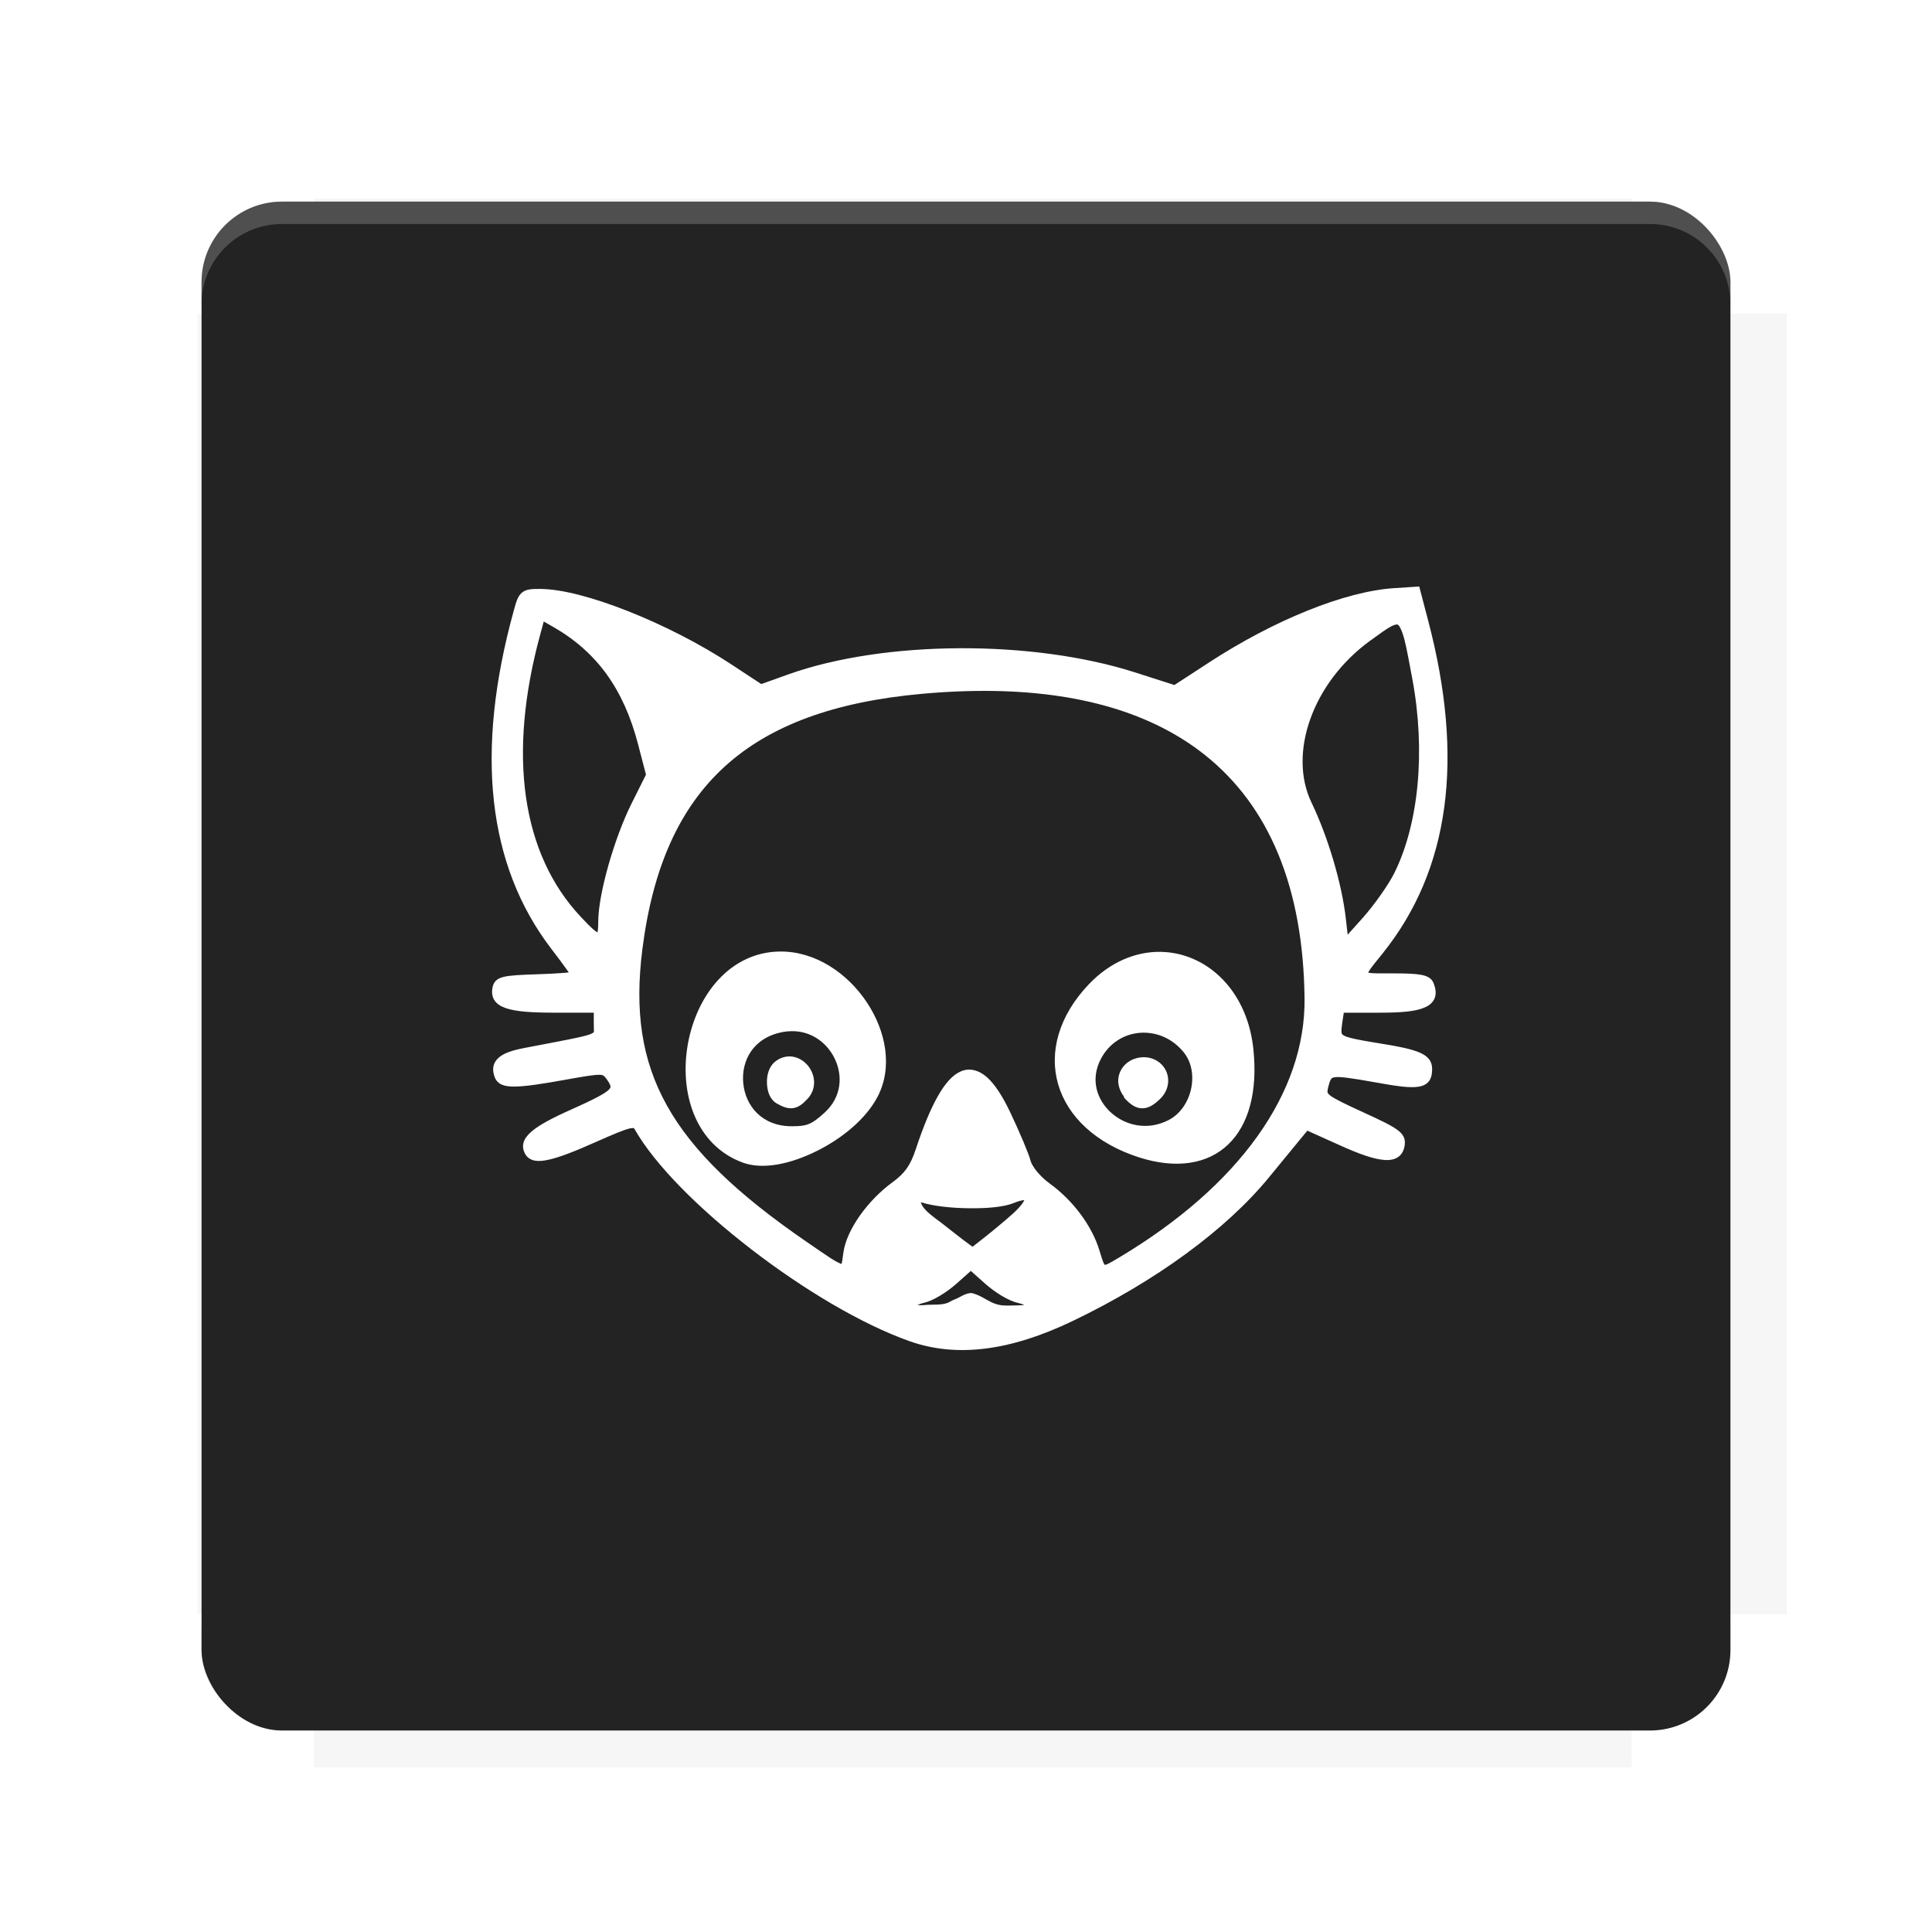 <?xml version="1.0" encoding="UTF-8"?>
<svg version="1.1" viewBox="0 0 28.747 28.747" xmlns="http://www.w3.org/2000/svg">
    <defs>
        <filter id="filter6206-7" color-interpolation-filters="sRGB">
            <feGaussianBlur stdDeviation="0.658"/>
        </filter>
    </defs>
    <g transform="translate(0 -1093.8)">
        <path transform="matrix(1.078 0 0 1.064 -.094 2.751)" d="m4.418 1028.2v1.605h-1.605v18.192h1.605v2.14h18.192v-2.14h2.14v-18.192h-2.14v-1.605z" fill="#232323" filter="url(#filter6206-7)" opacity=".2"/>
        <rect x="2.999" y="1096.8" width="22.749" height="22.749" rx="1.197" ry="1.197" fill="#232323"/>
        <g transform="translate(-22.32 1056.5)">
            <path d="m0 0h51.2v51.2h-51.2z" fill="none" stroke-width="1.067"/>
            <g transform="matrix(.336 0 0 .336 1.53 73.043)">
                <path d="m0 0h51.2v51.2h-51.2z" fill="none" stroke-width="1.067"/>
            </g>
            <g transform="matrix(.372 0 0 .372 38.802 63.239)">
                <path d="m0 0h51.2v51.2h-51.2z" fill="none" stroke-width="1.067"/>
                <g transform="matrix(2.689 0 0 2.689 -82.906 -48.45)">
                    <path d="m0 0h51.2v51.2h-51.2z" fill="none" stroke-width="1.067"/>
                </g>
            </g>
        </g>
        <path d="m4.196 1096.8c-0.663 0-1.198 0.535-1.198 1.198v0.333c0-0.663 0.535-1.198 1.198-1.198h20.354c0.663 0 1.198 0.534 1.198 1.198v-0.333c0-0.663-0.535-1.198-1.198-1.198z" fill="#fff" opacity=".2"/>
        <rect x="128" y="546.52" width="42.667" height="42.667" fill="none" stroke-width="1.067"/>
        <rect x="128" y="631.85" width="42.667" height="42.667" fill="none" stroke-width="1.067"/>
        <rect x="128" y="674.52" width="42.667" height="42.667" fill="none" stroke-width="1.067"/>
        <rect x="128" y="589.19" width="42.667" height="42.667" fill="none" stroke-width="1.067"/>
        <rect x="128" y="717.19" width="42.667" height="42.667" fill="none" stroke-width="1.067"/>
        <rect x="213.33" y="546.52" width="42.667" height="42.667" fill="none" stroke-width="1.067"/>
        <rect x="213.33" y="631.85" width="42.667" height="42.667" fill="none" stroke-width="1.067"/>
        <rect x="213.33" y="674.52" width="42.667" height="42.667" fill="none" stroke-width="1.067"/>
        <rect x="213.33" y="589.19" width="42.667" height="42.667" fill="none" stroke-width="1.067"/>
        <rect x="213.33" y="717.19" width="42.667" height="42.667" fill="none" stroke-width="1.067"/>
        <rect x="298.67" y="546.52" width="42.667" height="42.667" fill="none" stroke-width="1.067"/>
        <rect x="298.67" y="631.85" width="42.667" height="42.667" fill="none" stroke-width="1.067"/>
        <rect x="298.67" y="674.52" width="42.667" height="42.667" fill="none" stroke-width="1.067"/>
        <rect x="298.67" y="589.19" width="42.667" height="42.667" fill="none" stroke-width="1.067"/>
        <rect x="298.67" y="717.19" width="42.667" height="42.667" fill="none" stroke-width="1.067"/>
        <rect x="170.67" y="546.52" width="42.667" height="42.667" fill="none" stroke-width="1.067"/>
        <rect x="170.67" y="631.85" width="42.667" height="42.667" fill="none" stroke-width="1.067"/>
        <rect x="170.67" y="674.52" width="42.667" height="42.667" fill="none" stroke-width="1.067"/>
        <rect x="170.67" y="589.19" width="42.667" height="42.667" fill="none" stroke-width="1.067"/>
        <rect x="170.67" y="717.19" width="42.667" height="42.667" fill="none" stroke-width="1.067"/>
        <rect x="256" y="546.52" width="42.667" height="42.667" fill="none" stroke-width="1.067"/>
        <rect x="256" y="631.85" width="42.667" height="42.667" fill="none" stroke-width="1.067"/>
        <rect x="256" y="674.52" width="42.667" height="42.667" fill="none" stroke-width="1.067"/>
        <rect x="256" y="589.19" width="42.667" height="42.667" fill="none" stroke-width="1.067"/>
        <rect x="256" y="717.19" width="42.667" height="42.667" fill="none" stroke-width="1.067"/>
        <rect x="128" y="759.85" width="42.667" height="42.667" fill="none" stroke-width="1.067"/>
        <rect x="213.33" y="759.85" width="42.667" height="42.667" fill="none" stroke-width="1.067"/>
        <rect x="298.67" y="759.85" width="42.667" height="42.667" fill="none" stroke-width="1.067"/>
        <rect x="170.67" y="759.85" width="42.667" height="42.667" fill="none" stroke-width="1.067"/>
        <rect x="256" y="759.85" width="42.667" height="42.667" fill="none" stroke-width="1.067"/>
        <rect x="341.33" y="589.19" width="42.667" height="42.667" fill="none" stroke-width="1.067"/>
        <rect x="341.33" y="631.85" width="42.667" height="42.667" fill="none" stroke-width="1.067"/>
        <rect x="341.33" y="717.19" width="42.667" height="42.667" fill="none" stroke-width="1.067"/>
        <rect x="341.33" y="546.52" width="42.667" height="42.667" fill="none" stroke-width="1.067"/>
        <rect x="341.33" y="674.52" width="42.667" height="42.667" fill="none" stroke-width="1.067"/>
        <rect x="341.33" y="759.85" width="42.667" height="42.667" fill="none" stroke-width="1.067"/>
        <rect x="160" y="578.52" width="192" height="192" fill="none" stroke-width="1.067"/>
        <g transform="matrix(.373 0 0 .373 4.733 1097.4)">
            <path d="m0 0h51.2v51.2h-51.2z" fill="none" stroke-width="1.067"/>
        </g>
        <g transform="matrix(.365 0 0 .365 5.136 1097.4)">
            <path d="m0 0h51.2v51.2h-51.2z" fill="none" stroke-width="1.067"/>
        </g>
        <g transform="matrix(.416 0 0 .416 84.325 1055.9)">
            <g transform="matrix(.062 0 0 .062 -28.238 185.29)">
                <g transform="matrix(38.618 0 0 38.618 14724 -13542)">
                    <g transform="matrix(.714 0 0 .714 -400.52 188.34)">
                        <path d="m1293.2-120.67c-181.75 0.276-511.18 0.135-699.05 0.14-2.322 10.413-3.593 21.251-3.593 32.384v114c207.65 0.737 494.72 0.381 706.23 0.373v-114.37c0-11.18-1.252-22.07-3.593-32.523zm-458.69 295.56c-78.385-4e-3 -158.85 0.179-243.95 0.56v138.63c286.34-0.393 421.73-0.138 706.23-0.327v-137.75c-163.2-0.53-311.22-1.111-462.28-1.12z" opacity="0" stroke-width="1.493"/>
                    </g>
                </g>
            </g>
        </g>
        <path d="m24.549 1119.5c0.663 0 1.198-0.535 1.198-1.198v-0.333c0 0.663-0.535 1.198-1.198 1.198h-20.354c-0.663 0-1.198-0.535-1.198-1.198v0.333c0 0.663 0.535 1.198 1.198 1.198z" fill="#232323" opacity=".2"/>
    </g>
    <g transform="matrix(.066 0 0 .065 34.83 21.395)" fill="#fff">
        <g fill="#fff">
            <path d="m-207.77-194.89-0.414 0.025-5.238 0.346c-11.09 0.728-27.015 7.283-41.717 17.002l-7.826 5.174-8.814-2.871c-23.195-7.562-56.677-7.385-78.266 0.451l-6.061 2.201-6.641-4.439c-7.139-4.772-15.525-9.089-23.336-12.227-7.81-3.137-14.999-5.111-19.969-5.111-0.894 0-1.612 8e-3 -2.258 0.107-0.652 0.101-1.263 0.318-1.76 0.75-0.968 0.842-1.285 2.106-1.836 4.131-8.764 32.214-5.984 58.253 8.486 77.416 1.304 1.727 2.49 3.342 3.344 4.547 0.246 0.346 0.391 0.566 0.576 0.836-0.328 0.035-0.575 0.069-1.008 0.104-1.56 0.124-3.736 0.241-6.127 0.32-3.869 0.128-6.069 0.237-7.531 0.594-0.733 0.179-1.333 0.442-1.779 0.893-0.452 0.456-0.648 1.024-0.748 1.549-0.196 1.022-0.116 2.037 0.418 2.887 0.531 0.846 1.424 1.422 2.566 1.822 2.278 0.798 5.749 1.045 11.037 1.045h8.811v2.428c0 1.02 0.055 1.759 0.018 1.926-0.029 0.131-6e-3 0.094-0.104 0.188-0.076 0.073-0.284 0.217-0.67 0.373-1.541 0.622-5.741 1.387-14.85 3.158-2.761 0.537-4.676 1.167-5.893 2.281-0.616 0.565-1.026 1.283-1.147 2.08-0.119 0.789 0.031 1.599 0.348 2.424 0.273 0.71 0.835 1.308 1.613 1.637 0.759 0.321 1.675 0.429 2.857 0.418 2.366-0.021 5.89-0.546 11.42-1.56 4.259-0.782 6.529-1.151 7.644-1.131 0.565 0.01 0.778 0.086 0.955 0.197 0.166 0.104 0.363 0.317 0.664 0.729 0.554 0.758 0.85 1.348 0.898 1.635 0.029 0.172 0.022 0.257-0.019 0.369s-0.139 0.268-0.357 0.494c-0.825 0.855-3.45 2.258-8.266 4.434-4.546 2.054-7.506 3.655-9.258 5.227-0.876 0.786-1.483 1.601-1.711 2.522-0.231 0.932-6e-3 1.877 0.498 2.691 0.445 0.72 1.203 1.19 2.092 1.348 0.873 0.155 1.871 0.065 3.078-0.205 2.416-0.54 5.736-1.835 10.438-3.963 4.066-1.84 6.444-2.837 7.715-3.164 0.633-0.163 0.981-0.131 1.035-0.115 0.059 0.017 0.046 0.014 0.061 0.027 0.014 0.014 0.06 0.068 0.131 0.193 4.658 8.323 14.702 18.425 26.307 27.51 11.604 9.085 24.746 17.108 35.662 21.039 10.649 3.834 22.759 2.247 36.891-4.652 18.71-9.135 34.555-20.898 44.227-32.912 2.749-3.415 5.923-7.341 7.041-8.711l1.555-1.906 7.387 3.377c4.527 2.069 7.729 3.202 10.109 3.336 1.193 0.067 2.244-0.131 3.051-0.738 0.812-0.611 1.242-1.563 1.393-2.627 0.085-0.602 0.076-1.258-0.211-1.893-0.285-0.629-0.788-1.155-1.482-1.67-1.386-1.027-3.662-2.139-7.643-3.984-4.225-1.958-6.497-3.096-7.432-3.834-0.474-0.374-0.568-0.555-0.615-0.74-0.042-0.165-0.029-0.473 0.096-1.004 0.224-0.951 0.434-1.616 0.629-1.926 0.218-0.347 0.291-0.416 0.871-0.52 1.093-0.194 3.843 0.187 8.99 1.131 5.056 0.927 8.012 1.369 10.035 1.01 1.026-0.182 1.879-0.653 2.369-1.438 0.479-0.767 0.58-1.668 0.58-2.652 0-0.772-0.203-1.544-0.701-2.193-0.493-0.642-1.212-1.122-2.143-1.527-1.859-0.809-4.677-1.398-9.131-2.113-4.693-0.753-7.163-1.296-7.941-1.785-0.427-0.269-0.442-0.314-0.506-0.734-0.057-0.375 3e-3 -1.094 0.15-2.082l0.359-2.398h7.953c5.087 0 8.379-0.281 10.475-1.281 1.059-0.505 1.847-1.282 2.141-2.295 0.29-1.001 0.103-2.074-0.33-3.201-0.19-0.494-0.538-0.938-1.022-1.252-0.472-0.307-1.035-0.493-1.715-0.627-1.36-0.269-3.269-0.344-6.197-0.344-2.175 0-3.795 0.019-4.844-0.047-0.457-0.029-0.755-0.082-0.961-0.131 0.081-0.174 0.196-0.401 0.43-0.742 0.566-0.826 1.55-2.041 2.852-3.688 15.096-19.098 18.444-44.471 10.242-76.143zm-197.37 8.01 1.957 1.131c9.963 5.75 16.051 14.239 19.332 27.066l1.756 6.859-3.252 6.606c-3.874 7.873-7.51 20.735-7.51 27.041 0 1.182-0.071 2.056-0.174 2.465-0.045-0.021-0.016-8e-3 -0.064-0.037-0.219-0.133-0.52-0.348-0.869-0.656-0.712-0.628-1.667-1.609-2.879-2.924-13.256-14.381-16.527-36.976-9.064-64.691zm192.22 0.691c0.262-0.021 0.275-0.015 0.457 0.139 0.287 0.243 0.886 1.385 1.391 3.432 0.507 2.054 1.039 5.006 1.762 8.961 3.014 16.491 1.437 33.106-4.094 44.402-1.268 2.591-4.563 7.347-7.15 10.275l-3.348 3.791-0.424-3.762c-0.897-7.972-4.015-18.644-7.721-26.461-5.352-11.288 0.247-27.493 13.166-37.037 2.114-1.562 3.691-2.732 4.773-3.307 0.54-0.286 0.959-0.415 1.188-0.434zm-92.525 15.188c20.991 0.072 37.522 5.085 49.393 14.699 14.471 11.72 22.153 30.348 22.43 55.729 0.234 21.507-14.631 42.805-41.758 59.252-1.145 0.695-1.995 1.209-2.568 1.484-0.4 0.192-0.641 0.218-0.713 0.232-0.042-0.051-0.168-0.194-0.322-0.564-0.229-0.551-0.501-1.469-0.869-2.703-1.69-5.674-5.967-11.493-11.227-15.361-1.037-0.763-2.058-1.75-2.842-2.703-0.78-0.949-1.323-1.931-1.439-2.4-0.227-0.911-0.828-2.488-1.654-4.488-0.827-2.002-1.871-4.372-2.934-6.644-1.737-3.714-3.423-6.391-5.223-8.045-1.809-1.662-3.929-2.248-5.891-1.41-1.943 0.83-3.612 2.795-5.266 5.762-1.655 2.969-3.286 6.999-4.957 12.127-1.188 3.645-2.461 5.466-5.215 7.504-5.596 4.14-10.388 10.899-11.088 16.119-0.166 1.238-0.288 2.19-0.41 2.555-0.02 0.059 8e-3 0.014-0.01 0.043-0.234-0.053-1.111-0.45-2.393-1.287-1.312-0.858-3.118-2.135-5.57-3.846-15.508-10.822-25.608-20.604-31.387-31.113-5.779-10.51-7.306-21.789-5.541-35.861 2.335-18.614 8.307-32.253 18.529-41.732 10.222-9.48 24.779-14.862 44.49-16.676 3.494-0.321 6.887-0.528 10.176-0.617 1.439-0.039 2.859-0.058 4.258-0.053zm-46.271 59.664c-5.757 0-10.57 2.587-14.113 6.519-3.542 3.931-5.862 9.191-6.826 14.684-0.964 5.493-0.573 11.233 1.416 16.146 1.99 4.915 5.626 9.006 11.033 10.992 4.542 1.668 10.762 0.267 16.545-2.639 5.785-2.906 11.162-7.383 13.777-12.457 3.492-6.776 1.879-15.091-2.459-21.676-4.338-6.584-11.475-11.57-19.373-11.57zm85.648 0.076c-5.546-0.089-11.329 2.263-16.164 7.398-6.835 7.261-9.04 15.61-6.932 22.945 2.108 7.335 8.47 13.539 18.281 16.719 8.352 2.707 15.424 1.53 20.045-2.969 4.62-4.498 6.684-12.091 5.676-21.855-1.08-10.461-6.812-17.916-14.102-20.855-1.823-0.735-3.741-1.186-5.699-1.332-0.204-0.015-0.409-0.017-0.613-0.025v-0.016zm-83.236 18.152c0.626-9e-3 1.231 0.035 1.816 0.129 3.511 0.562 6.292 2.889 7.811 5.889 2.025 3.999 1.774 9.043-2.186 12.672-2.912 2.669-3.884 3.08-7.35 3.08-6.818 0-10.47-4.738-10.951-9.863-0.481-5.125 2.226-10.452 8.926-11.709 0.662-0.124 1.308-0.188 1.934-0.197zm79.918 0.359c3.128 0.139 6.269 1.616 8.57 4.541 1.789 2.275 2.254 5.461 1.59 8.43-0.665 2.969-2.452 5.685-5.062 7.035-4.791 2.478-9.757 1.245-12.988-1.744-3.232-2.99-4.667-7.617-2.264-12.264 1.905-3.685 5.268-5.697 8.816-5.977 0.443-0.035 0.891-0.041 1.338-0.021zm-80.607 5.426c-0.019 9.3e-4 -0.038 0.011-0.057 0.012-1.009 0.062-2.04 0.447-2.963 1.213-1.392 1.155-1.867 3.107-1.807 4.926 0.06 1.818 0.661 3.718 2.205 4.617 1.351 0.787 2.519 1.251 3.728 1.065 1.21-0.186 2.183-0.98 3.231-2.137 2.192-2.422 1.699-5.673-4e-3 -7.676-0.849-0.998-2.007-1.738-3.322-1.959-0.331-0.056-0.67-0.077-1.012-0.06zm80.588 0.197c-0.641-0.048-1.319 7e-3 -2.016 0.182-2.074 0.521-3.524 2.04-4.027 3.84-0.46 1.644-0.03 3.467 1.123 4.99v0.201l0.258 0.285c1.21 1.337 2.454 2.194 3.881 2.186 1.423-0.009 2.697-0.853 4.033-2.189 2.031-2.031 2.237-4.777 1.107-6.775-0.847-1.499-2.436-2.575-4.359-2.719zm-27.4 32.688c-0.073 0.186-0.191 0.428-0.395 0.723-0.443 0.641-1.203 1.493-2.269 2.465-1.585 1.443-4.449 3.874-6.303 5.35l-2.697 2.147-2.101-1.565c-1.646-1.26-3.641-2.913-5.053-4.005-1.434-1.068-3.424-2.502-4.195-3.85-0.166-0.29-0.26-0.549-0.326-0.768 0.072 0.013 0.042-0.003 0.129 0.025 2.774 0.891 6.904 1.314 10.891 1.35 3.985 0.036 7.735-0.276 9.945-1.199 1.118-0.467 1.961-0.656 2.375-0.672zm-12.055 16.215 3.215 2.906c2.254 2.037 5.325 3.962 7.445 4.428 0.658 0.145 0.968 0.289 1.414 0.438-0.426 0.042-0.689 0.113-1.289 0.113-3.23 0-4.297 0.458-7.422-1.416-1.207-0.724-2.146-1.131-2.994-1.359-0.561-0.15-1.514 0.091-2.997 0.943-0.607 0.35-1.292 0.516-2.129 1.026-1.456 0.887-3.838 0.532-5.724 0.739-0.658 0.072-1.109 0.021-1.578-0.012 0.419-0.17 0.833-0.349 1.385-0.471 2.126-0.467 5.202-2.393 7.457-4.43z" color="#000000" color-rendering="auto" dominant-baseline="auto" fill="#fff" image-rendering="auto" shape-rendering="auto" solid-color="#000000" stop-color="#000000" style="font-feature-settings:normal;font-variant-alternates:normal;font-variant-caps:normal;font-variant-east-asian:normal;font-variant-ligatures:normal;font-variant-numeric:normal;font-variant-position:normal;font-variation-settings:normal;inline-size:0;isolation:auto;mix-blend-mode:normal;shape-margin:0;shape-padding:0;text-decoration-color:#000000;text-decoration-line:none;text-decoration-style:solid;text-indent:0;text-orientation:mixed;text-transform:none;white-space:normal"/>
        </g>
    </g>
    <g display="none" fill="none">
        <rect transform="rotate(90)" x="7.823" y="-20.923" width="13.1" height="13.1" display="inline" stroke="#000" stroke-width=".07"/>
        <rect x="7.224" y="8.653" width="14.298" height="11.441" stroke="#5261ff" stroke-linecap="round" stroke-linejoin="round" stroke-width=".07"/>
        <rect transform="rotate(90)" x="7.224" y="-20.094" width="14.298" height="11.441" display="inline" stroke="#0f0" stroke-linecap="round" stroke-linejoin="round" stroke-width=".07"/>
    </g>
</svg>
